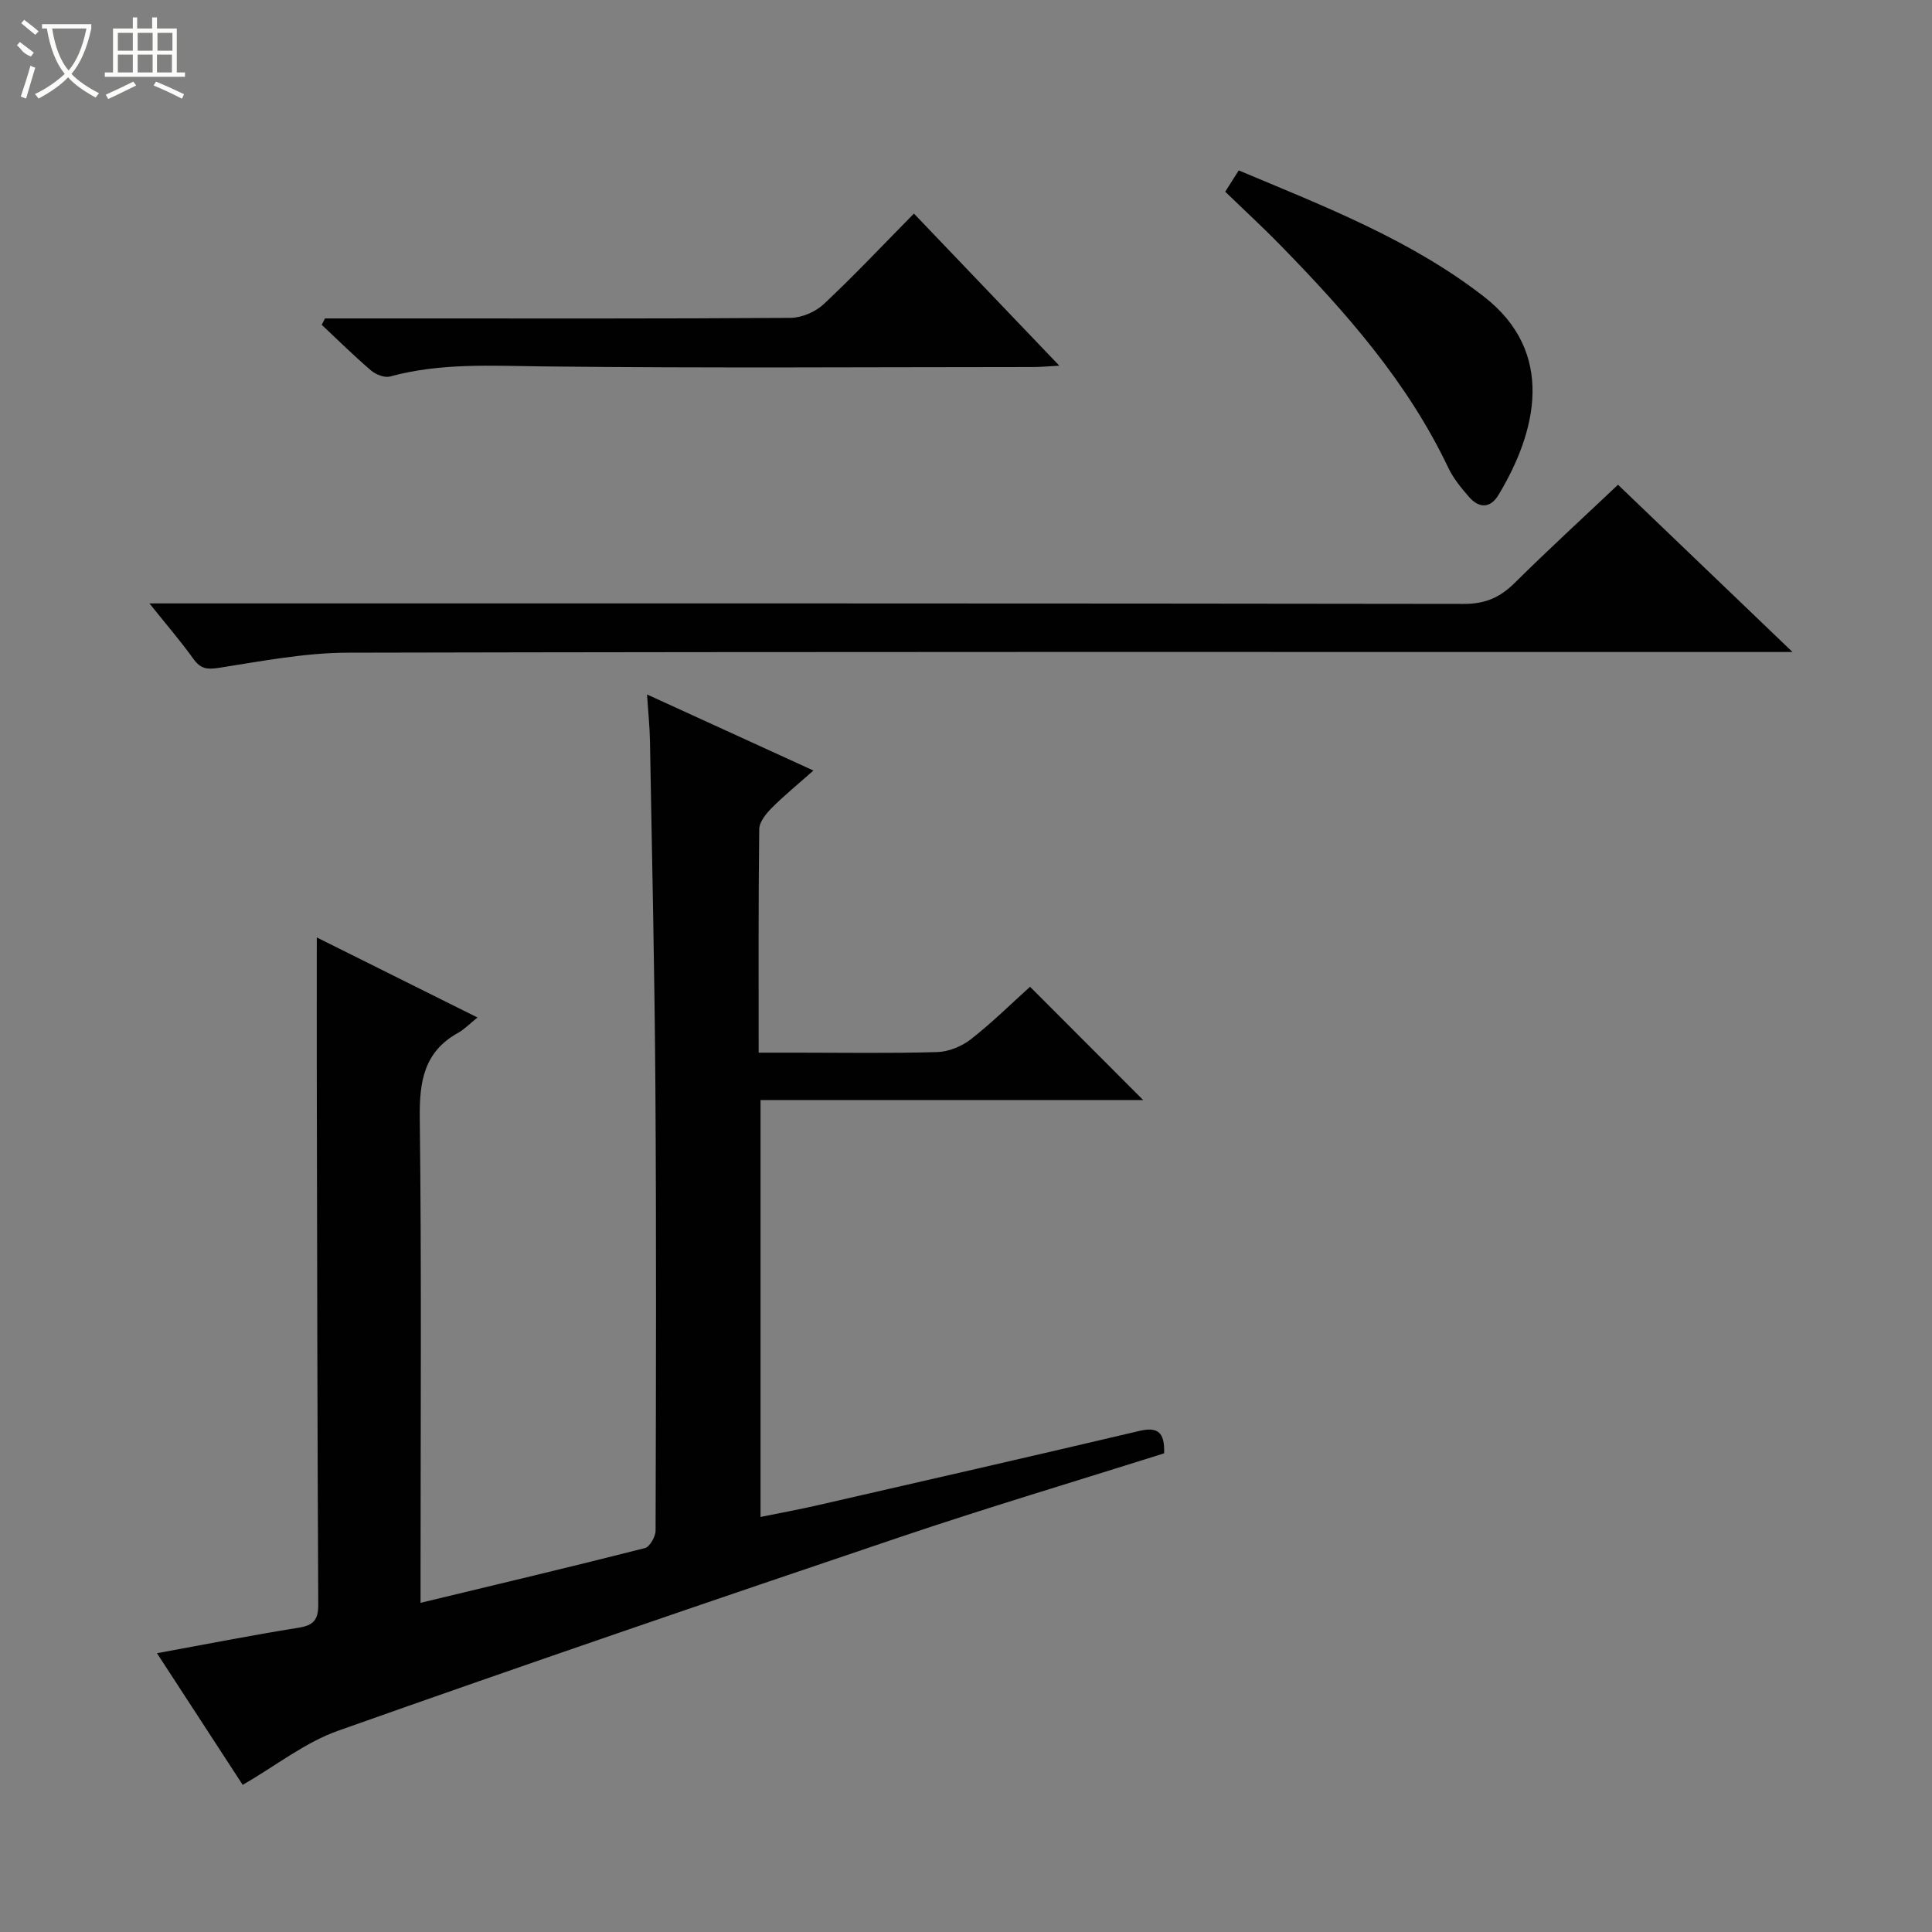 <svg enable-background="new 0 0 400 400" viewBox="0 0 400 400" xmlns="http://www.w3.org/2000/svg"><rect x="0" y="0" width="400" height="400" fill="#808080" stroke="none"/><g fill="#010102"><path d="m241.02 300.9c-18.35 5.79-36.63 11.24-54.69 17.34-38.86 13.12-77.67 26.39-116.33 40.09-6.84 2.42-12.83 7.21-19.75 11.21-5.5-8.45-11.45-17.58-17.75-27.26 10.17-1.86 19.69-3.74 29.27-5.27 3.11-.49 4.14-1.61 4.12-4.79-.18-35.99-.23-71.99-.3-107.98-.02-9.95 0-19.91 0-30.15 10.21 5.08 21.31 10.62 33.27 16.57-1.69 1.36-2.74 2.47-4.02 3.18-7.08 3.93-8.02 10.08-7.93 17.63.38 31.49.16 62.99.16 94.49v5.89c15.86-3.82 31.18-7.45 46.44-11.33 1.01-.26 2.22-2.37 2.22-3.62.09-30.66.17-61.33-.04-91.99-.16-23.81-.7-47.61-1.12-71.42-.05-2.97-.36-5.93-.61-9.71 11.61 5.31 22.7 10.37 34.45 15.75-3.08 2.73-5.98 5.1-8.61 7.73-1.19 1.19-2.59 2.91-2.61 4.4-.19 15.15-.12 30.31-.12 46.28h7.48c9.83 0 19.67.17 29.49-.12 2.38-.07 5.09-1.18 6.98-2.66 4.43-3.47 8.46-7.46 12.24-10.86 7.95 7.96 15.77 15.79 23.42 23.45-25.73 0-52.27 0-79.22 0v86.32c3.99-.81 7.96-1.54 11.89-2.44 22.16-5.08 44.32-10.13 66.45-15.35 3.83-.93 5.38.17 5.22 4.62z"/><path d="m30.94 124.93h7.2c88.33 0 176.65-.03 264.98.1 4.4.01 7.46-1.35 10.48-4.34 6.84-6.79 13.96-13.3 21.39-20.33 11.83 11.34 23.51 22.53 36.13 34.63-3.11 0-4.87 0-6.63 0-97.49 0-194.99-.08-292.48.14-8.88.02-17.8 1.75-26.62 3.13-2.51.39-3.86.24-5.36-1.86-2.59-3.62-5.52-7-9.09-11.47z"/><path d="m67.28 65.93h16.91c26.49 0 52.99.07 79.48-.12 2.32-.02 5.15-1.23 6.86-2.83 6.31-5.91 12.24-12.22 18.69-18.76 10.07 10.53 19.78 20.69 30.1 31.49-2.34.13-3.89.28-5.45.28-33.83.01-67.65.25-101.47-.13-10.66-.12-21.22-.76-31.66 2.09-1.13.31-2.93-.4-3.91-1.24-3.53-3.01-6.83-6.28-10.22-9.46.21-.43.44-.88.67-1.32z"/><path d="m253.67 39.69c.98-1.55 1.76-2.77 2.8-4.41 17.68 7.44 35.48 14.28 50.72 26.1 15.03 11.65 10.89 28.09 3.06 41.09-1.68 2.8-4.03 2.81-6.11.41-1.61-1.86-3.25-3.84-4.29-6.04-8.4-17.68-21.11-32.1-34.61-45.92-3.71-3.81-7.63-7.41-11.57-11.23z"/></g><path d="m6.4 11.7c-2-.8-1.9-1.6-2.9-2.3l.6-.7c.9.7 1.9 1.4 2.9 2.2zm-2.1 8.3c.7-2.1 1.4-4.2 2-6.4.2.1.6.3 1 .4-.7 2.3-1.3 4.4-1.9 6.4zm3-12.8c-1.1-.9-2.1-1.7-2.9-2.4l.6-.7c1 .8 2 1.5 3 2.4zm1.4-1.3v-.9h10.2v.9c-.9 4.2-2.3 7.3-4.1 9.4 1.3 1.4 3.2 2.7 5.7 4-.2.2-.4.5-.7.9-2.5-1.4-4.4-2.7-5.7-4.2-1.4 1.5-3.5 3-6.1 4.4 0 0 0 0-.1-.1-.3-.4-.5-.7-.7-.8 2.7-1.3 4.7-2.8 6.2-4.2-1.8-2.2-3-5.3-3.7-9.4zm9.2 0h-7.1c.6 3.8 1.7 6.7 3.4 8.7 1.7-2 2.9-4.8 3.7-8.7z" fill="#fbfcfa"/><path d="m31.6 3.6h.9v2.3h4.1v9.1h1.7v.9h-16.6v-.9h1.7v-9.1h4.1v-2.3h.9v2.3h3.1v-2.3zm-4 13.3.6.8c-1.9.9-3.8 1.9-5.8 2.8-.2-.3-.3-.6-.5-.9 2-.9 3.9-1.8 5.7-2.7zm-3.2-10.1v3.7h3.1v-3.7zm0 4.5v3.7h3.1v-3.7zm4.1-4.5v3.7h3.1v-3.7zm0 4.5v3.7h3.1v-3.7zm9.1 9.1c-2.1-1.1-4.1-2-5.8-2.7l.5-.8c2.2.9 4.1 1.8 5.8 2.6l-.4.9zm-1.9-13.6h-3.1v3.7h3.1zm-3.2 4.5v3.7h3.1v-3.7z" fill="#fbfcfa"/></svg>